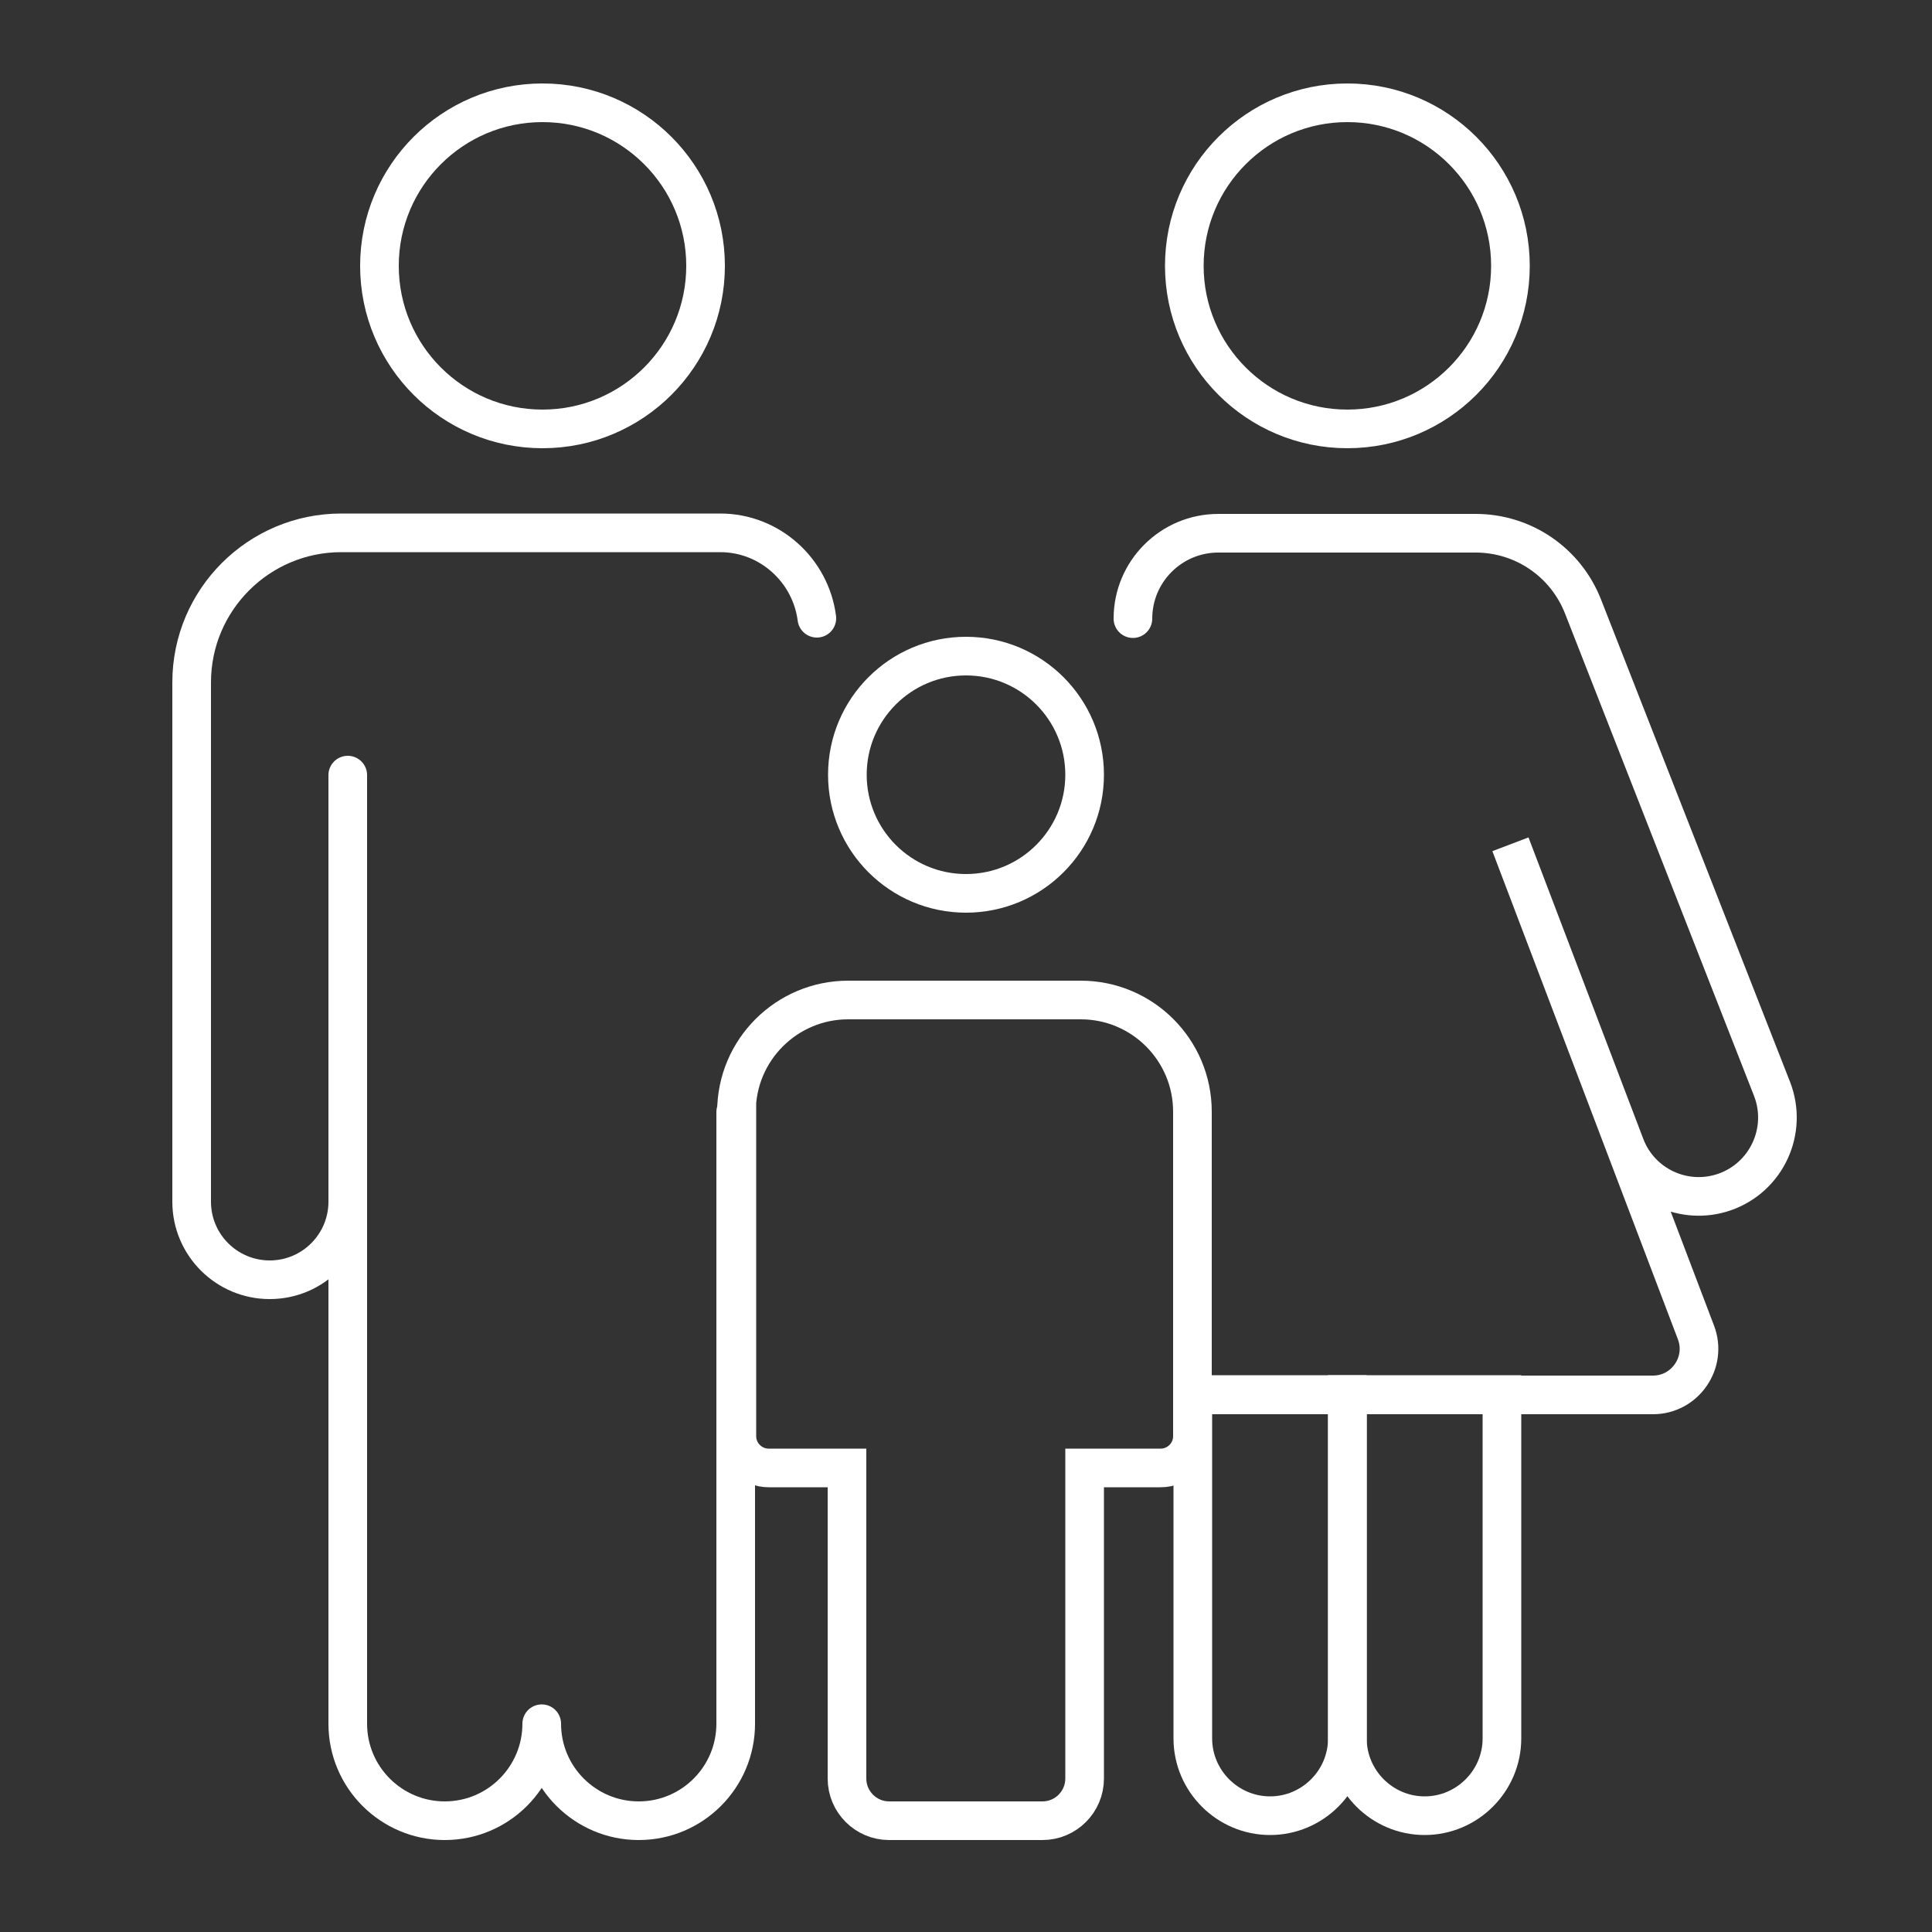 <?xml version="1.0" encoding="UTF-8"?>
<svg id="uuid-f3274770-3f18-4890-b532-3d71f36b088b" xmlns="http://www.w3.org/2000/svg" viewBox="0 0 50 50">
  <rect x="0" y="0" width="50" height="50" fill="#333333" stroke="none"/>
  <defs>
    <style>
    .uuid-fcb98e2b-f486-47ce-838e-fb264f2e1fb2,
    .uuid-c0ecda79-c544-45d9-a9e2-e9b0e417ee54,
    .uuid-3904de71-7379-4098-86f2-8bfbf800010b {
      fill:none;
      stroke:#fff;
    }
    .uuid-fcb98e2b-f486-47ce-838e-fb264f2e1fb2,
    .uuid-3904de71-7379-4098-86f2-8bfbf800010b {
      stroke-miterlimit:10;
    }
    .uuid-c0ecda79-c544-45d9-a9e2-e9b0e417ee54 {
      stroke-linejoin:round;
    }
    .uuid-c0ecda79-c544-45d9-a9e2-e9b0e417ee54,
    .uuid-3904de71-7379-4098-86f2-8bfbf800010b {
      stroke-linecap:round;
    }
    </style>
  </defs>
  <circle class="uuid-fcb98e2b-f486-47ce-838e-fb264f2e1fb2" cx="14.04" cy="6.88" r="4.22"/>
  <circle class="uuid-fcb98e2b-f486-47ce-838e-fb264f2e1fb2" cx="25" cy="20.05" r="3.07"/>
  <circle class="uuid-fcb98e2b-f486-47ce-838e-fb264f2e1fb2" cx="34.87" cy="6.88" r="4.22"/>
  <path class="uuid-fcb98e2b-f486-47ce-838e-fb264f2e1fb2" d="M19.07,28.77v8.4c0,.45,.37,.82,.82,.82h2.03v8.04c0,.6,.49,1.09,1.09,1.09h3.97c.6,0,1.09-.49,1.09-1.09v-8.04h1.97c.45,0,.82-.37,.82-.82v-8.4c0-1.59-1.29-2.89-2.89-2.89h-6.02c-1.59,0-2.89,1.29-2.89,2.89Z"/>
  <path class="uuid-c0ecda79-c544-45d9-a9e2-e9b0e417ee54" d="M21.14,16c-.16-1.24-1.22-2.21-2.5-2.21H8.83c-2.13,0-3.87,1.73-3.87,3.87h0v13.44c0,1.12,.91,2.02,2.02,2.02h0c1.12,0,2.02-.91,2.02-2.02,0,0,0-11.04,0-11.04v24.55c0,1.39,1.13,2.51,2.51,2.51h0c1.39,0,2.51-1.13,2.51-2.51v0c0,1.39,1.13,2.51,2.51,2.51h0c1.39,0,2.51-1.13,2.51-2.51v-15.83"/>
  <path class="uuid-fcb98e2b-f486-47ce-838e-fb264f2e1fb2" d="M30.87,36.09h4v8.9c0,1.1-.9,2-2,2h0c-1.1,0-2-.9-2-2v-8.9h0Z"/>
  <path class="uuid-fcb98e2b-f486-47ce-838e-fb264f2e1fb2" d="M34.87,36.09h4v8.9c0,1.1-.9,2-2,2h0c-1.1,0-2-.9-2-2v-8.9h0Z"/>
  <path class="uuid-3904de71-7379-4098-86f2-8bfbf800010b" d="M29.32,16.01c0-1.22,.99-2.21,2.21-2.21h6.66c1.23,0,2.33,.75,2.78,1.9l4.89,12.48c.42,1.08-.14,2.29-1.23,2.67h0c-1.04,.36-2.18-.17-2.57-1.2l-2.97-7.8,4.8,12.63c.3,.78-.28,1.62-1.11,1.62h-11.91"/>
</svg>